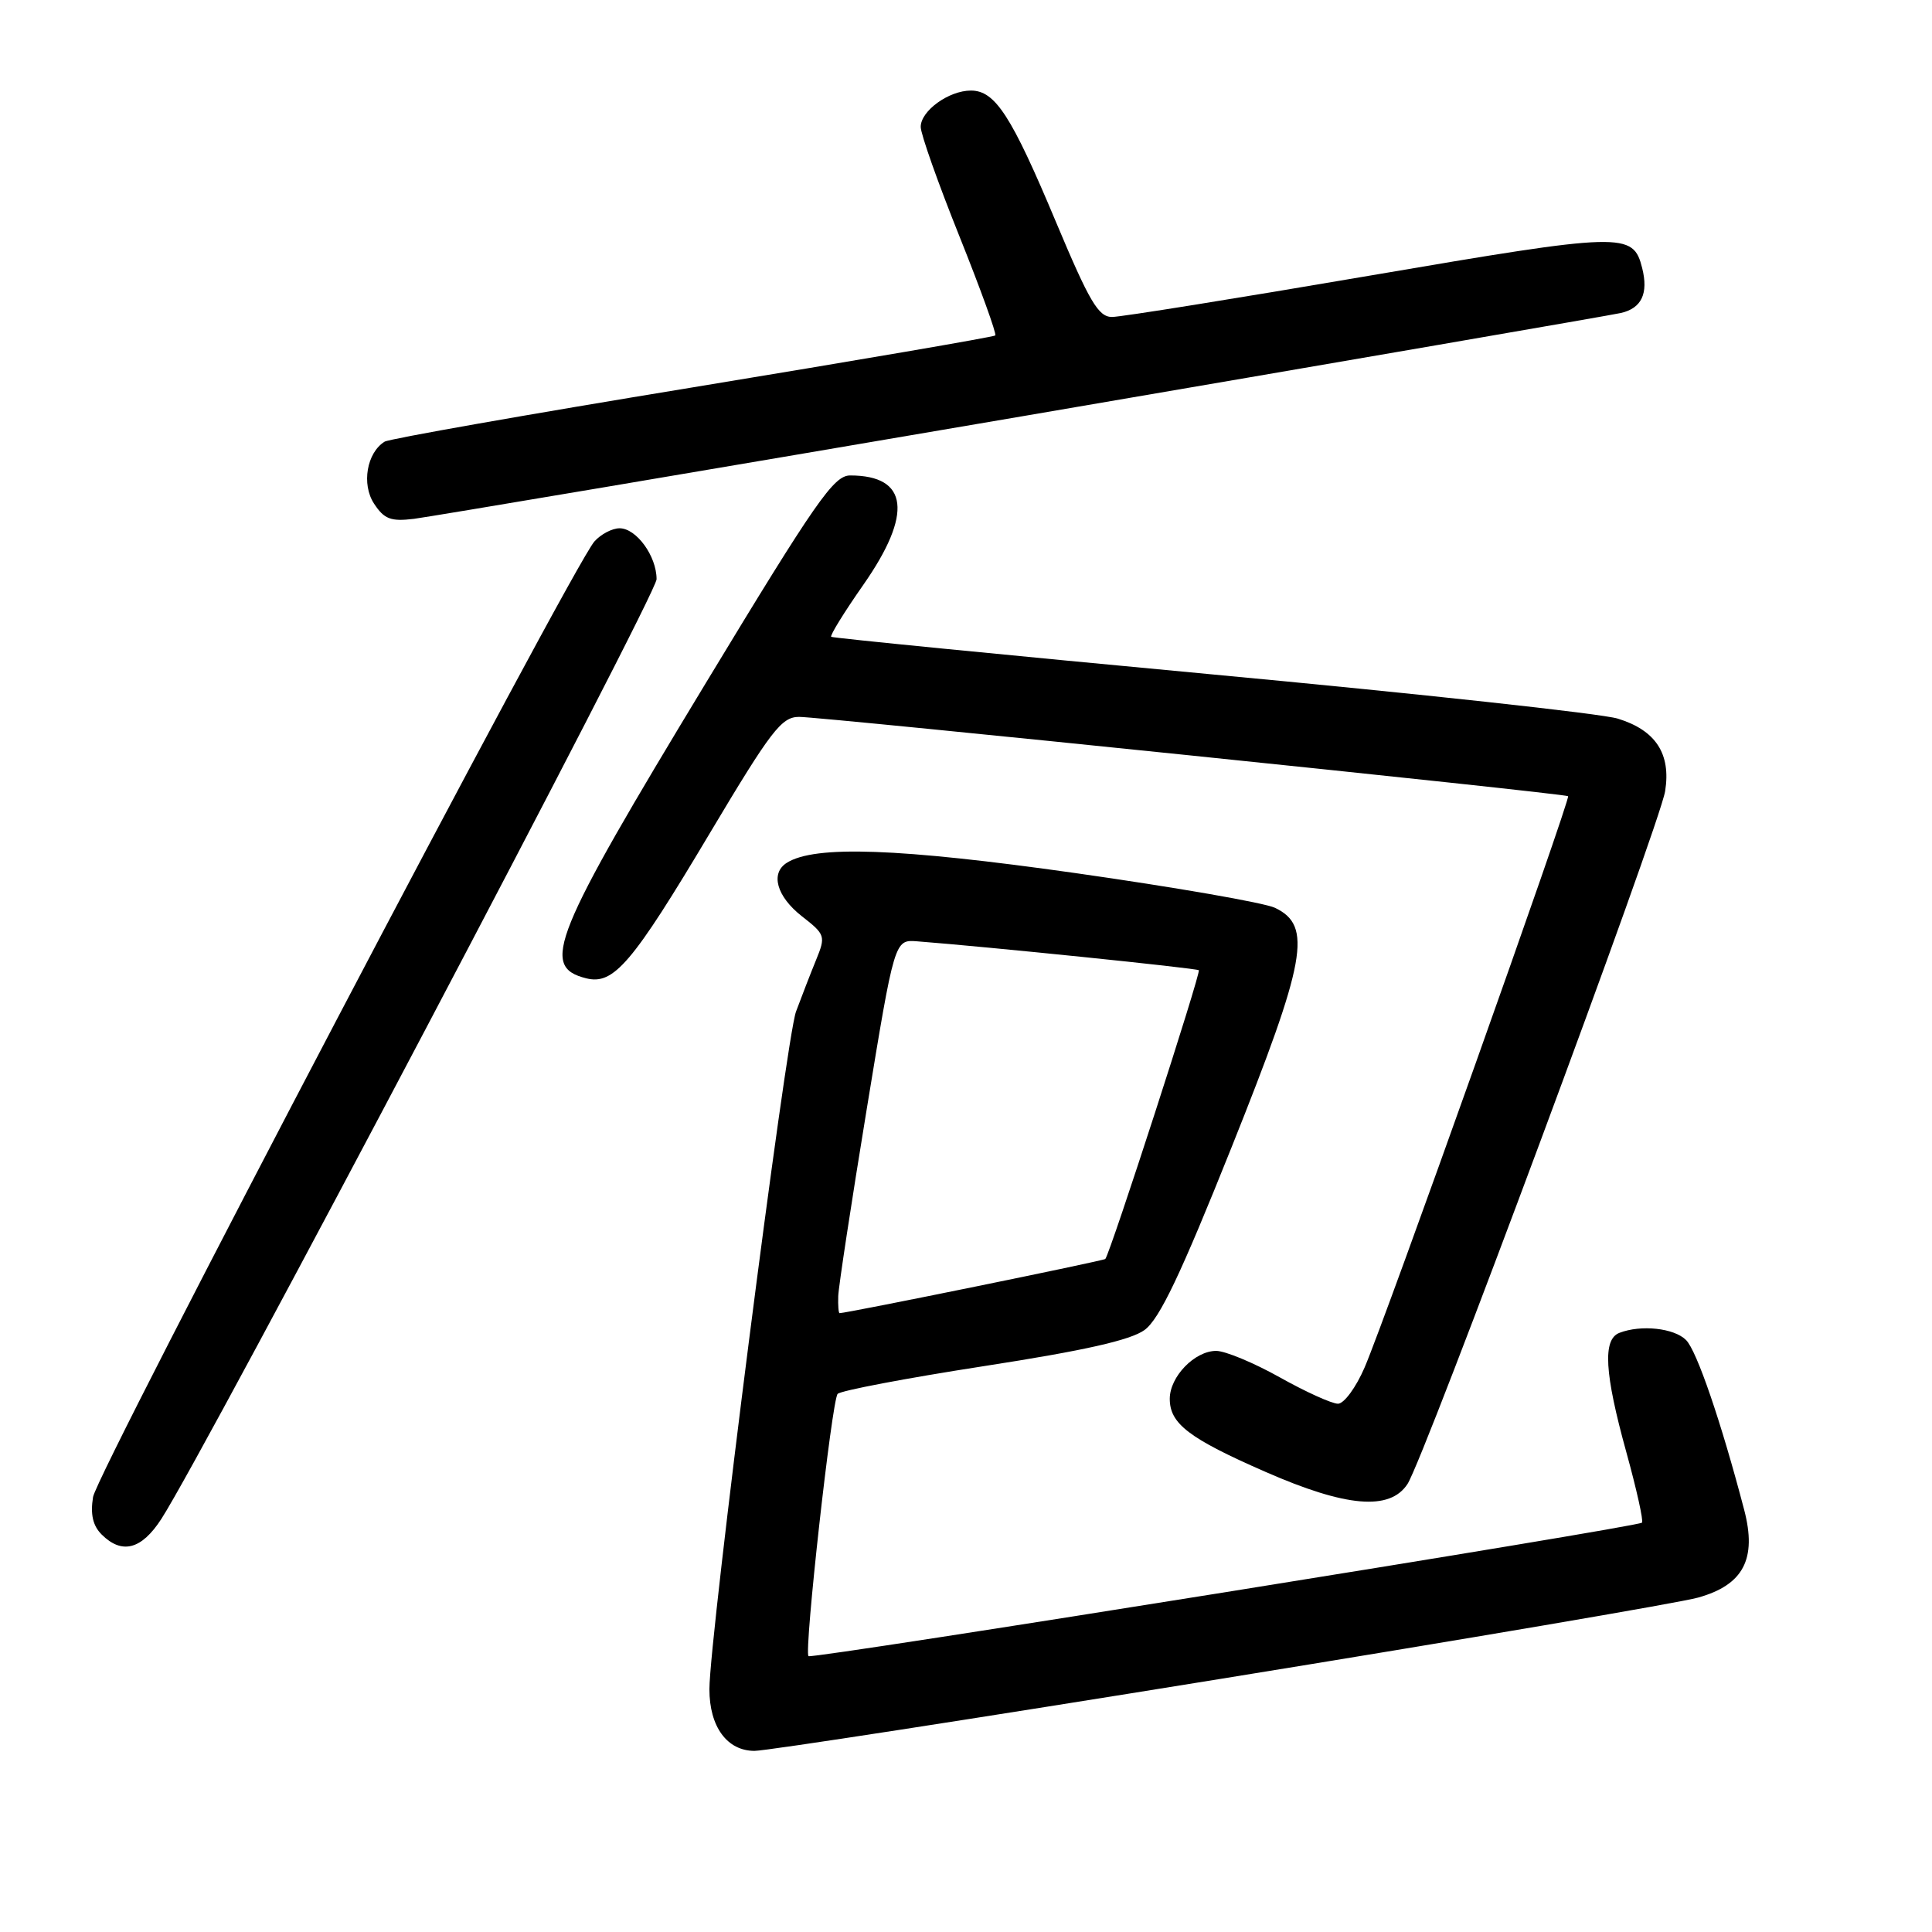 <?xml version="1.0" encoding="UTF-8" standalone="no"?>
<!DOCTYPE svg PUBLIC "-//W3C//DTD SVG 1.1//EN" "http://www.w3.org/Graphics/SVG/1.1/DTD/svg11.dtd" >
<svg xmlns="http://www.w3.org/2000/svg" xmlns:xlink="http://www.w3.org/1999/xlink" version="1.1" viewBox="0 0 256 256">
 <g >
 <path fill="currentColor"
d=" M 161.67 222.47 C 194.03 217.23 222.53 212.38 225.00 211.69 C 231.02 210.01 232.82 206.57 231.11 200.05 C 228.06 188.40 224.83 178.97 223.41 177.56 C 221.83 175.98 217.45 175.50 214.58 176.61 C 212.34 177.47 212.60 181.95 215.50 192.43 C 216.86 197.35 217.79 201.54 217.57 201.76 C 216.99 202.35 107.56 219.88 107.13 219.45 C 106.52 218.86 110.22 185.57 110.99 184.70 C 111.37 184.27 120.10 182.61 130.37 181.02 C 143.68 178.96 149.80 177.58 151.66 176.23 C 153.64 174.78 156.44 168.90 163.19 152.02 C 173.11 127.20 173.93 122.67 168.94 120.29 C 167.53 119.62 155.61 117.55 142.44 115.68 C 119.08 112.38 107.95 111.98 104.25 114.33 C 102.05 115.72 102.91 118.78 106.23 121.39 C 109.36 123.83 109.43 124.03 108.13 127.21 C 107.39 129.02 106.20 132.09 105.48 134.03 C 104.14 137.61 94.00 216.99 94.00 223.83 C 94.00 228.80 96.34 232.00 99.98 232.00 C 101.55 232.00 129.31 227.71 161.67 222.47 Z  M 21.39 201.25 C 27.33 192.03 87.00 78.80 87.00 76.75 C 87.00 73.68 84.32 70.00 82.10 70.00 C 81.11 70.00 79.61 70.79 78.76 71.75 C 75.83 75.05 12.86 195.06 12.33 198.36 C 11.96 200.66 12.30 202.16 13.47 203.33 C 16.16 206.01 18.76 205.33 21.39 201.25 Z  M 186.50 196.64 C 188.72 193.25 219.92 109.36 220.64 104.83 C 221.43 99.88 219.39 96.76 214.36 95.22 C 212.24 94.56 188.00 91.92 160.50 89.35 C 133.00 86.77 110.34 84.54 110.14 84.38 C 109.94 84.23 111.85 81.13 114.39 77.50 C 120.98 68.07 120.38 63.00 112.65 63.00 C 110.48 63.00 108.13 66.38 93.57 90.43 C 73.16 124.14 71.55 128.10 77.67 129.63 C 81.32 130.55 83.76 127.68 94.08 110.36 C 102.18 96.78 103.55 95.00 105.87 94.99 C 108.84 94.98 207.34 105.13 207.78 105.50 C 208.15 105.80 183.57 174.82 180.82 181.19 C 179.68 183.84 178.09 186.00 177.29 186.00 C 176.48 186.00 173.01 184.43 169.57 182.50 C 166.12 180.57 162.34 179.00 161.15 179.00 C 158.31 179.00 155.00 182.41 155.00 185.35 C 155.00 188.65 157.54 190.59 167.66 195.02 C 178.37 199.72 184.16 200.21 186.50 196.64 Z  M 135.50 55.15 C 177.85 47.91 213.53 41.76 214.79 41.47 C 217.52 40.84 218.44 38.89 217.60 35.53 C 216.39 30.73 215.19 30.77 181.40 36.54 C 163.85 39.54 148.53 42.00 147.35 42.00 C 145.54 42.00 144.36 39.99 139.92 29.41 C 134.02 15.33 131.87 12.00 128.65 12.00 C 125.72 12.00 122.00 14.69 122.00 16.81 C 121.99 17.74 124.30 24.26 127.12 31.29 C 129.94 38.33 132.08 44.25 131.88 44.45 C 131.67 44.65 113.62 47.74 91.78 51.33 C 69.93 54.91 51.56 58.15 50.97 58.52 C 48.60 59.98 47.88 64.17 49.56 66.73 C 50.91 68.79 51.78 69.12 54.84 68.75 C 56.85 68.50 93.15 62.38 135.50 55.15 Z  M 111.07 171.75 C 111.11 170.51 112.81 159.38 114.84 147.00 C 118.53 124.50 118.53 124.50 121.52 124.73 C 130.76 125.44 158.55 128.29 158.85 128.56 C 159.17 128.84 147.13 166.02 146.46 166.82 C 146.26 167.06 112.32 173.98 111.25 174.00 C 111.11 174.00 111.03 172.99 111.07 171.75 Z "/>
</g>
</svg>